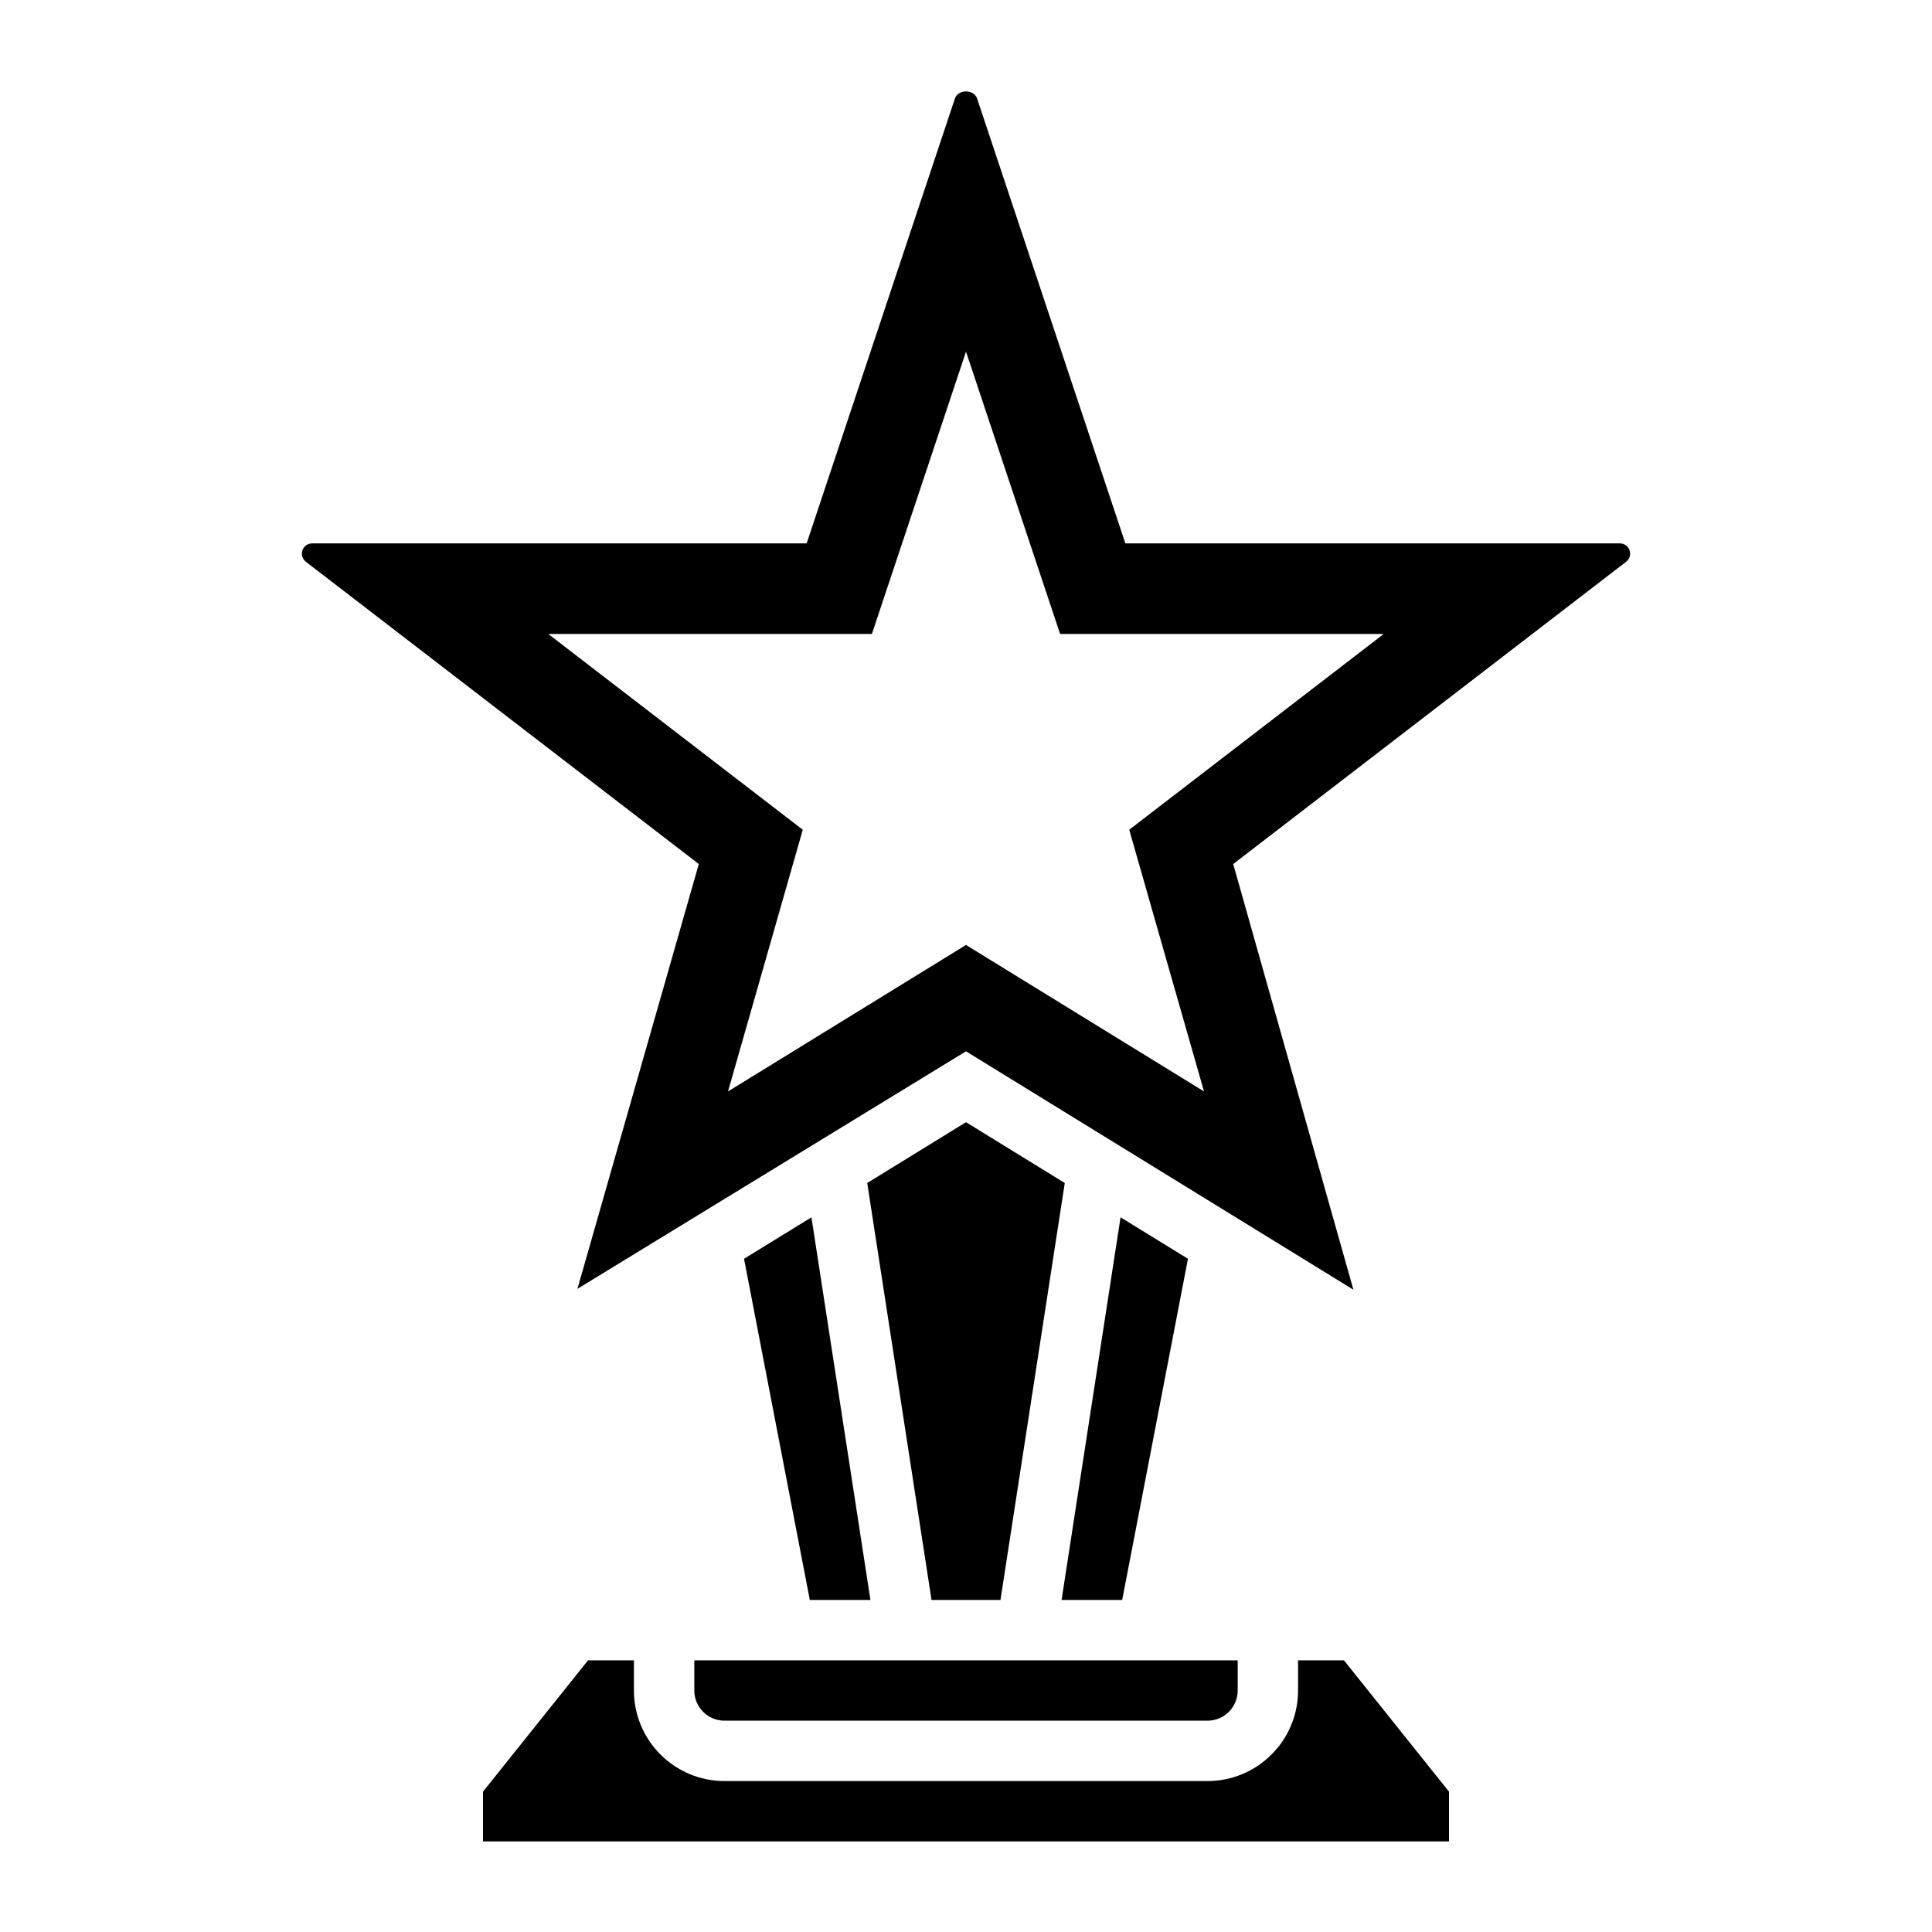 <svg id="Layer_5" enable-background="new 0 0 64 64" height="512" viewBox="0 0 64 64" width="512" xmlns="http://www.w3.org/2000/svg"><g><path d="m28.728 39.188 2.13 13.812h2.284l2.13-13.812-3.272-2.014z"/><path d="m43 55v1c0 1.654-1.346 3-3 3h-16c-1.654 0-3-1.346-3-3v-1h-1.52l-3.48 4.351v1.649h32v-1.649l-3.48-4.351z"/><path d="m39.353 41.699-2.233-1.374-1.954 12.675h2.008z"/><path d="m53.66 18h-16.381l-4.911-14.735c-.107-.316-.629-.317-.736.001l-4.911 14.734h-16.381c-.188 0-.34.153-.34.34 0 .106.049.204.133.27l13.016 10.012-4.021 14.073 12.872-7.869 12.834 7.898-3.982-14.102 13.015-10.012c.084-.066.133-.164.133-.27 0-.187-.152-.34-.34-.34zm-16.253 9.486 2.477 8.669-7.884-4.852-7.884 4.852 2.477-8.669-8.432-6.486h10.722l3.117-9.351 3.117 9.351h10.722z"/><path d="m23 56c0 .551.448 1 1 1h16c.552 0 1-.449 1-1v-1h-18z"/><path d="m24.647 41.699 2.179 11.301h2.008l-1.954-12.675z"/></g></svg>